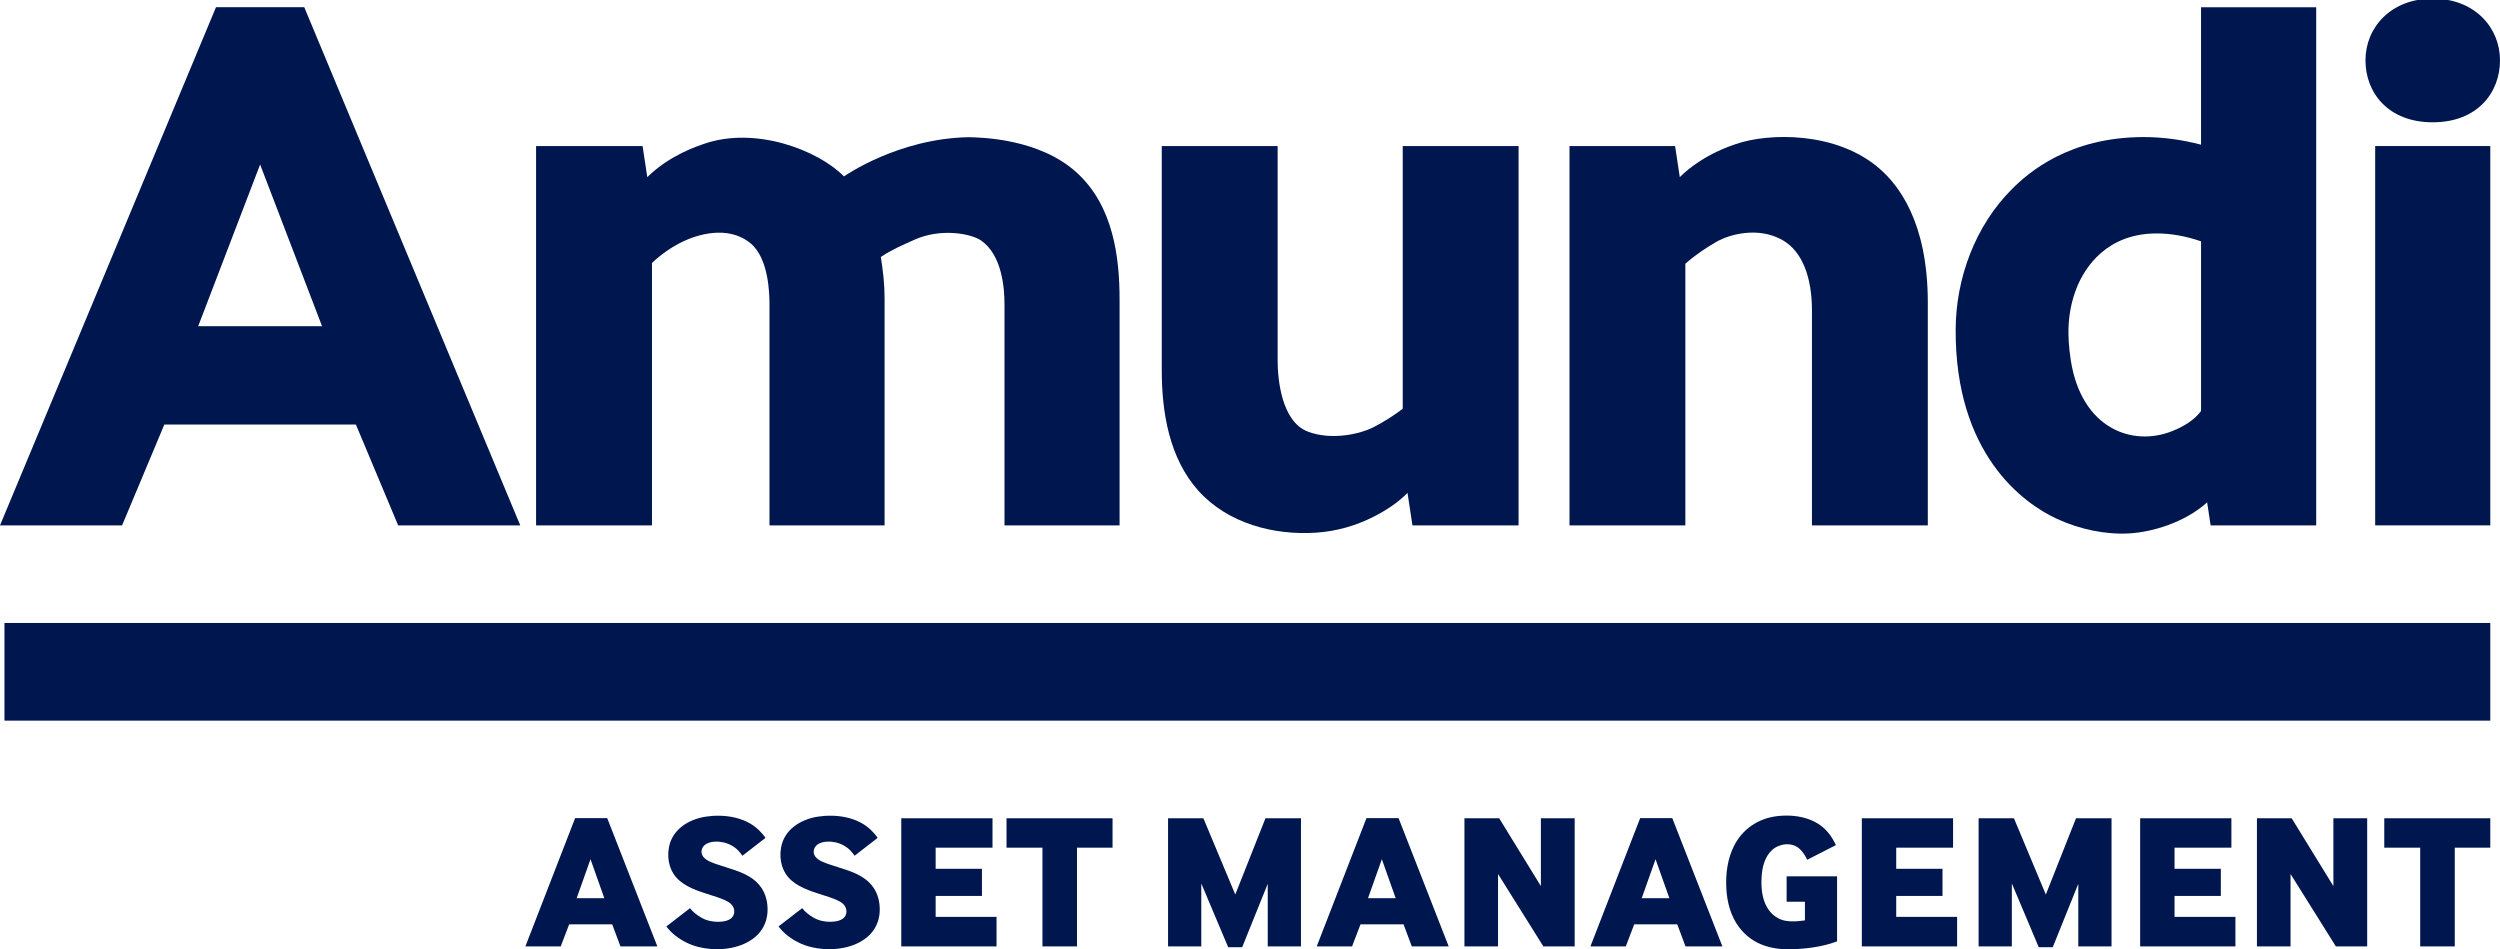 <?xml version="1.0" encoding="utf-8"?>
<!-- Generator: Adobe Illustrator 15.0.0, SVG Export Plug-In . SVG Version: 6.00 Build 0)  -->
<!DOCTYPE svg PUBLIC "-//W3C//DTD SVG 1.1//EN" "http://www.w3.org/Graphics/SVG/1.1/DTD/svg11.dtd">
<svg version="1.1" id="Calque_1" xmlns="http://www.w3.org/2000/svg" xmlns:xlink="http://www.w3.org/1999/xlink" x="0px" y="0px"
	 width="283.464px" height="107.639px" viewBox="0 0 283.464 107.639" enable-background="new 0 0 283.464 107.639"
	 xml:space="preserve">
<path fill="#00164E" d="M34.499,0.82h-10.01L0,59.57h13.843l4.789-11.431h21.724l4.789,11.431h13.844L34.499,0.82z M22.472,36.985
	l7.021-18.332l0.001,0.004l0.001-0.004l7.021,18.332H22.472z"/>
<path fill="#00164E" d="M213.146,19.152c-4.889-4.29-12.625-4.092-16.305-2.824c-0.641,0.221-3.805,1.232-6.378,3.753l-0.533-3.521
	h-11.972V59.57h13.137V29.908c1.076-0.966,2.304-1.794,3.561-2.511c1.365-0.778,4.633-1.76,7.438-0.184
	c2.303,1.293,3.355,4.319,3.355,7.962V59.57h13.137V34.315C218.585,25.052,215.175,20.933,213.146,19.152z"/>
<path fill="#00164E" d="M72.86,16.561H60.784V59.57h13.14V29.811c1.028-0.961,2.214-1.801,3.479-2.411
	c1.465-0.706,5.101-1.989,7.728,0.212c2.037,1.707,2.118,5.737,2.118,6.881V59.57h13.05V33.812c0-1.575-0.178-3.121-0.426-4.675
	c1.195-0.81,2.538-1.388,3.856-1.973c2.99-1.329,6.404-0.668,7.518,0.108c2.406,1.68,2.648,5.486,2.648,7.22V59.57h13.049V33.987
	c0-4.701-0.662-10.618-4.883-14.439c-4.254-3.851-10.805-3.954-12.174-3.992c-8.081,0.125-14.192,4.449-14.192,4.449
	c-2.908-2.97-10.054-5.741-15.925-3.675c-0.639,0.225-3.805,1.232-6.378,3.753L72.86,16.561z"/>
<path fill="#00164E" d="M172.185,16.561H159.05v29.79c-1.07,0.8-2.23,1.547-3.428,2.145c-1.318,0.658-4.588,1.497-7.35,0.434
	c-2.969-1.143-3.406-5.951-3.406-8.053V16.561h-13.138v25.424c0,4.774,0.847,9.957,4.135,13.638
	c3.323,3.719,8.564,5.105,13.419,4.77c2.24-0.155,4.438-0.775,6.438-1.791c1.388-0.704,2.786-1.596,3.872-2.719l0.559,3.688h12.033
	V16.561"/>
<path fill="#00164E" d="M249.566,0.823v15.583c-2.121-0.558-4.305-0.864-6.5-0.864c-8.428,0-13.049,3.999-14.955,5.911
	c-4.146,4.158-6.338,10.078-6.367,15.888c-0.072,14.128,7.652,19.729,11.486,21.491c2.539,1.167,5.479,1.818,8.273,1.643
	c2.467-0.154,6.154-1.18,8.754-3.513l0.395,2.608h11.972V0.823H249.566z M249.566,46.603c-0.775,1.054-2.012,1.767-3.201,2.252
	c-4.545,1.855-10.344-0.228-11.564-7.984c-0.439-2.796-0.414-5.445,0.631-8.149c0.955-2.469,3.506-6.287,9.178-6.253
	c1.541,0.009,3.197,0.288,4.957,0.895V46.603z"/>
<path fill="#00164E" d="M283.464,6.835c0,3.683-2.578,7.032-7.626,7.032c-5.05,0-7.627-3.349-7.627-7.032s2.842-6.992,7.627-6.992
	C280.622-0.156,283.464,3.152,283.464,6.835z"/>
<rect x="269.311" y="16.561" fill="#00164E" width="13.053" height="43.009"/>
<rect x="0.505" y="70.636" fill="#00164E" width="281.858" height="11.073"/>
<path fill="#00164E" d="M59.571,107.309l5.641-14.548h3.637l5.684,14.548h-4.182l-0.937-2.505h-4.878l-0.958,2.505H59.571z
	 M65.386,101.842h3.136l-1.568-4.421L65.386,101.842z"/>
<path fill="#00164E" d="M102.191,107.309V92.783h10.345v3.332h-6.447v2.396h5.249v3.071h-5.249v2.374h6.904v3.354H102.191z"/>
<path fill="#00164E" d="M118.199,107.309V96.115h-4.073v-3.332h12.021v3.332h-4.029v11.194H118.199z"/>
<path fill="#00164E" d="M132.441,107.309V92.783h4.007l3.615,8.646l3.42-8.646h4.028v14.526h-3.768v-7.1l-2.896,7.188h-1.59
	l-3.049-7.23v7.143H132.441z"/>
<path fill="#00164E" d="M149.298,107.309l5.641-14.548h3.637l5.685,14.548h-4.182l-0.937-2.505h-4.878l-0.959,2.505H149.298z
	 M155.113,101.842h3.137l-1.568-4.421L155.113,101.842z"/>
<path fill="#00164E" d="M166.046,107.309V92.783h3.941l4.727,7.688v-7.688h3.832v14.526h-3.55l-5.14-8.21v8.21H166.046z"/>
<path fill="#00164E" d="M180.332,107.309l5.642-14.548h3.637l5.685,14.548h-4.182l-0.937-2.505h-4.878l-0.959,2.505H180.332z
	 M186.147,101.842h3.136l-1.567-4.421L186.147,101.842z"/>
<path fill="#00164E" d="M211.105,107.309V92.783h10.345v3.332h-6.446v2.396h5.248v3.071h-5.248v2.374h6.904v3.354H211.105z"/>
<path fill="#00164E" d="M224.346,107.309V92.783h4.007l3.615,8.646l3.42-8.646h4.029v14.526h-3.768v-7.1l-2.896,7.188h-1.59
	l-3.05-7.23v7.143H224.346z"/>
<path fill="#00164E" d="M242.662,107.309V92.783h10.346v3.332h-6.447v2.396h5.249v3.071h-5.249v2.374h6.904v3.354H242.662z"/>
<path fill="#00164E" d="M255.904,107.309V92.783h3.941l4.727,7.688v-7.688h3.832v14.526h-3.549l-5.141-8.21v8.21H255.904z"/>
<path fill="#00164E" d="M274.415,107.309V96.115h-4.073v-3.332h12.022v3.332h-4.029v11.194H274.415z"/>
<path fill="#00164E" d="M78.235,102.976c0.319,0.406,0.751,0.765,1.296,1.077c0.591,0.339,1.273,0.481,1.951,0.468
	c0.548-0.012,1.345-0.126,1.642-0.66c0.316-0.571,0.038-1.228-0.476-1.551c-0.524-0.33-1.14-0.521-1.725-0.713
	c-1.329-0.437-2.77-0.808-3.861-1.73c-1.096-0.926-1.464-2.368-1.222-3.755c0.358-2.061,2.242-3.217,4.181-3.515
	c2.031-0.312,4.447,0.021,5.989,1.492c0.319,0.306,0.581,0.61,0.784,0.915l-2.613,2.025c-0.117-0.174-0.261-0.355-0.436-0.545
	c-0.456-0.492-1.097-0.841-1.752-0.978c-0.598-0.124-1.358-0.128-1.906,0.177c-0.518,0.288-0.744,0.973-0.346,1.465
	c0.383,0.474,1.067,0.685,1.621,0.876c1.335,0.461,2.784,0.771,3.955,1.602c1.14,0.808,1.697,2.027,1.716,3.409
	c0.063,4.549-5.911,5.469-9.179,3.849c-0.98-0.486-1.746-1.1-2.298-1.84L78.235,102.976"/>
<path fill="#00164E" d="M90.954,102.973c0.319,0.407,0.751,0.766,1.296,1.078c0.591,0.339,1.273,0.481,1.951,0.467
	c0.548-0.012,1.345-0.125,1.642-0.659c0.316-0.571,0.038-1.228-0.476-1.551c-0.524-0.33-1.14-0.521-1.725-0.713
	c-1.329-0.437-2.77-0.808-3.861-1.73c-1.096-0.926-1.464-2.368-1.222-3.755c0.358-2.061,2.242-3.218,4.181-3.515
	c2.031-0.312,4.447,0.021,5.989,1.492c0.319,0.306,0.581,0.61,0.784,0.915L96.9,97.028c-0.117-0.175-0.261-0.355-0.436-0.545
	c-0.456-0.493-1.097-0.841-1.752-0.978c-0.598-0.125-1.358-0.129-1.906,0.177c-0.517,0.288-0.744,0.973-0.346,1.464
	c0.383,0.475,1.067,0.686,1.621,0.877c1.335,0.46,2.784,0.771,3.955,1.602c1.14,0.808,1.697,2.027,1.716,3.409
	c0.063,4.549-5.911,5.469-9.179,3.849c-0.98-0.486-1.746-1.1-2.298-1.84L90.954,102.973"/>
<path fill="#00164E" d="M202.577,102.242v-2.881h5.72v7.377c-1.942,0.733-3.938,0.831-4.705,0.878
	c-2.57,0.155-4.854-0.437-6.402-2.478c-0.961-1.267-1.371-2.859-1.451-4.427c-0.084-1.632,0.13-3.305,0.865-4.779
	c0.949-1.907,2.729-3.121,4.836-3.385c2.099-0.264,4.483,0.166,5.874,1.891c0.334,0.414,0.618,0.878,0.851,1.386l-3.252,1.659
	c-0.262-0.553-0.571-0.983-0.927-1.288c-0.883-0.752-2.298-0.539-3.095,0.221c-0.812,0.775-1.078,1.899-1.15,2.983
	c-0.244,3.712,1.585,4.613,2.186,4.859c0.691,0.283,1.791,0.246,2.725,0.101v-2.117H202.577"/>
</svg>
